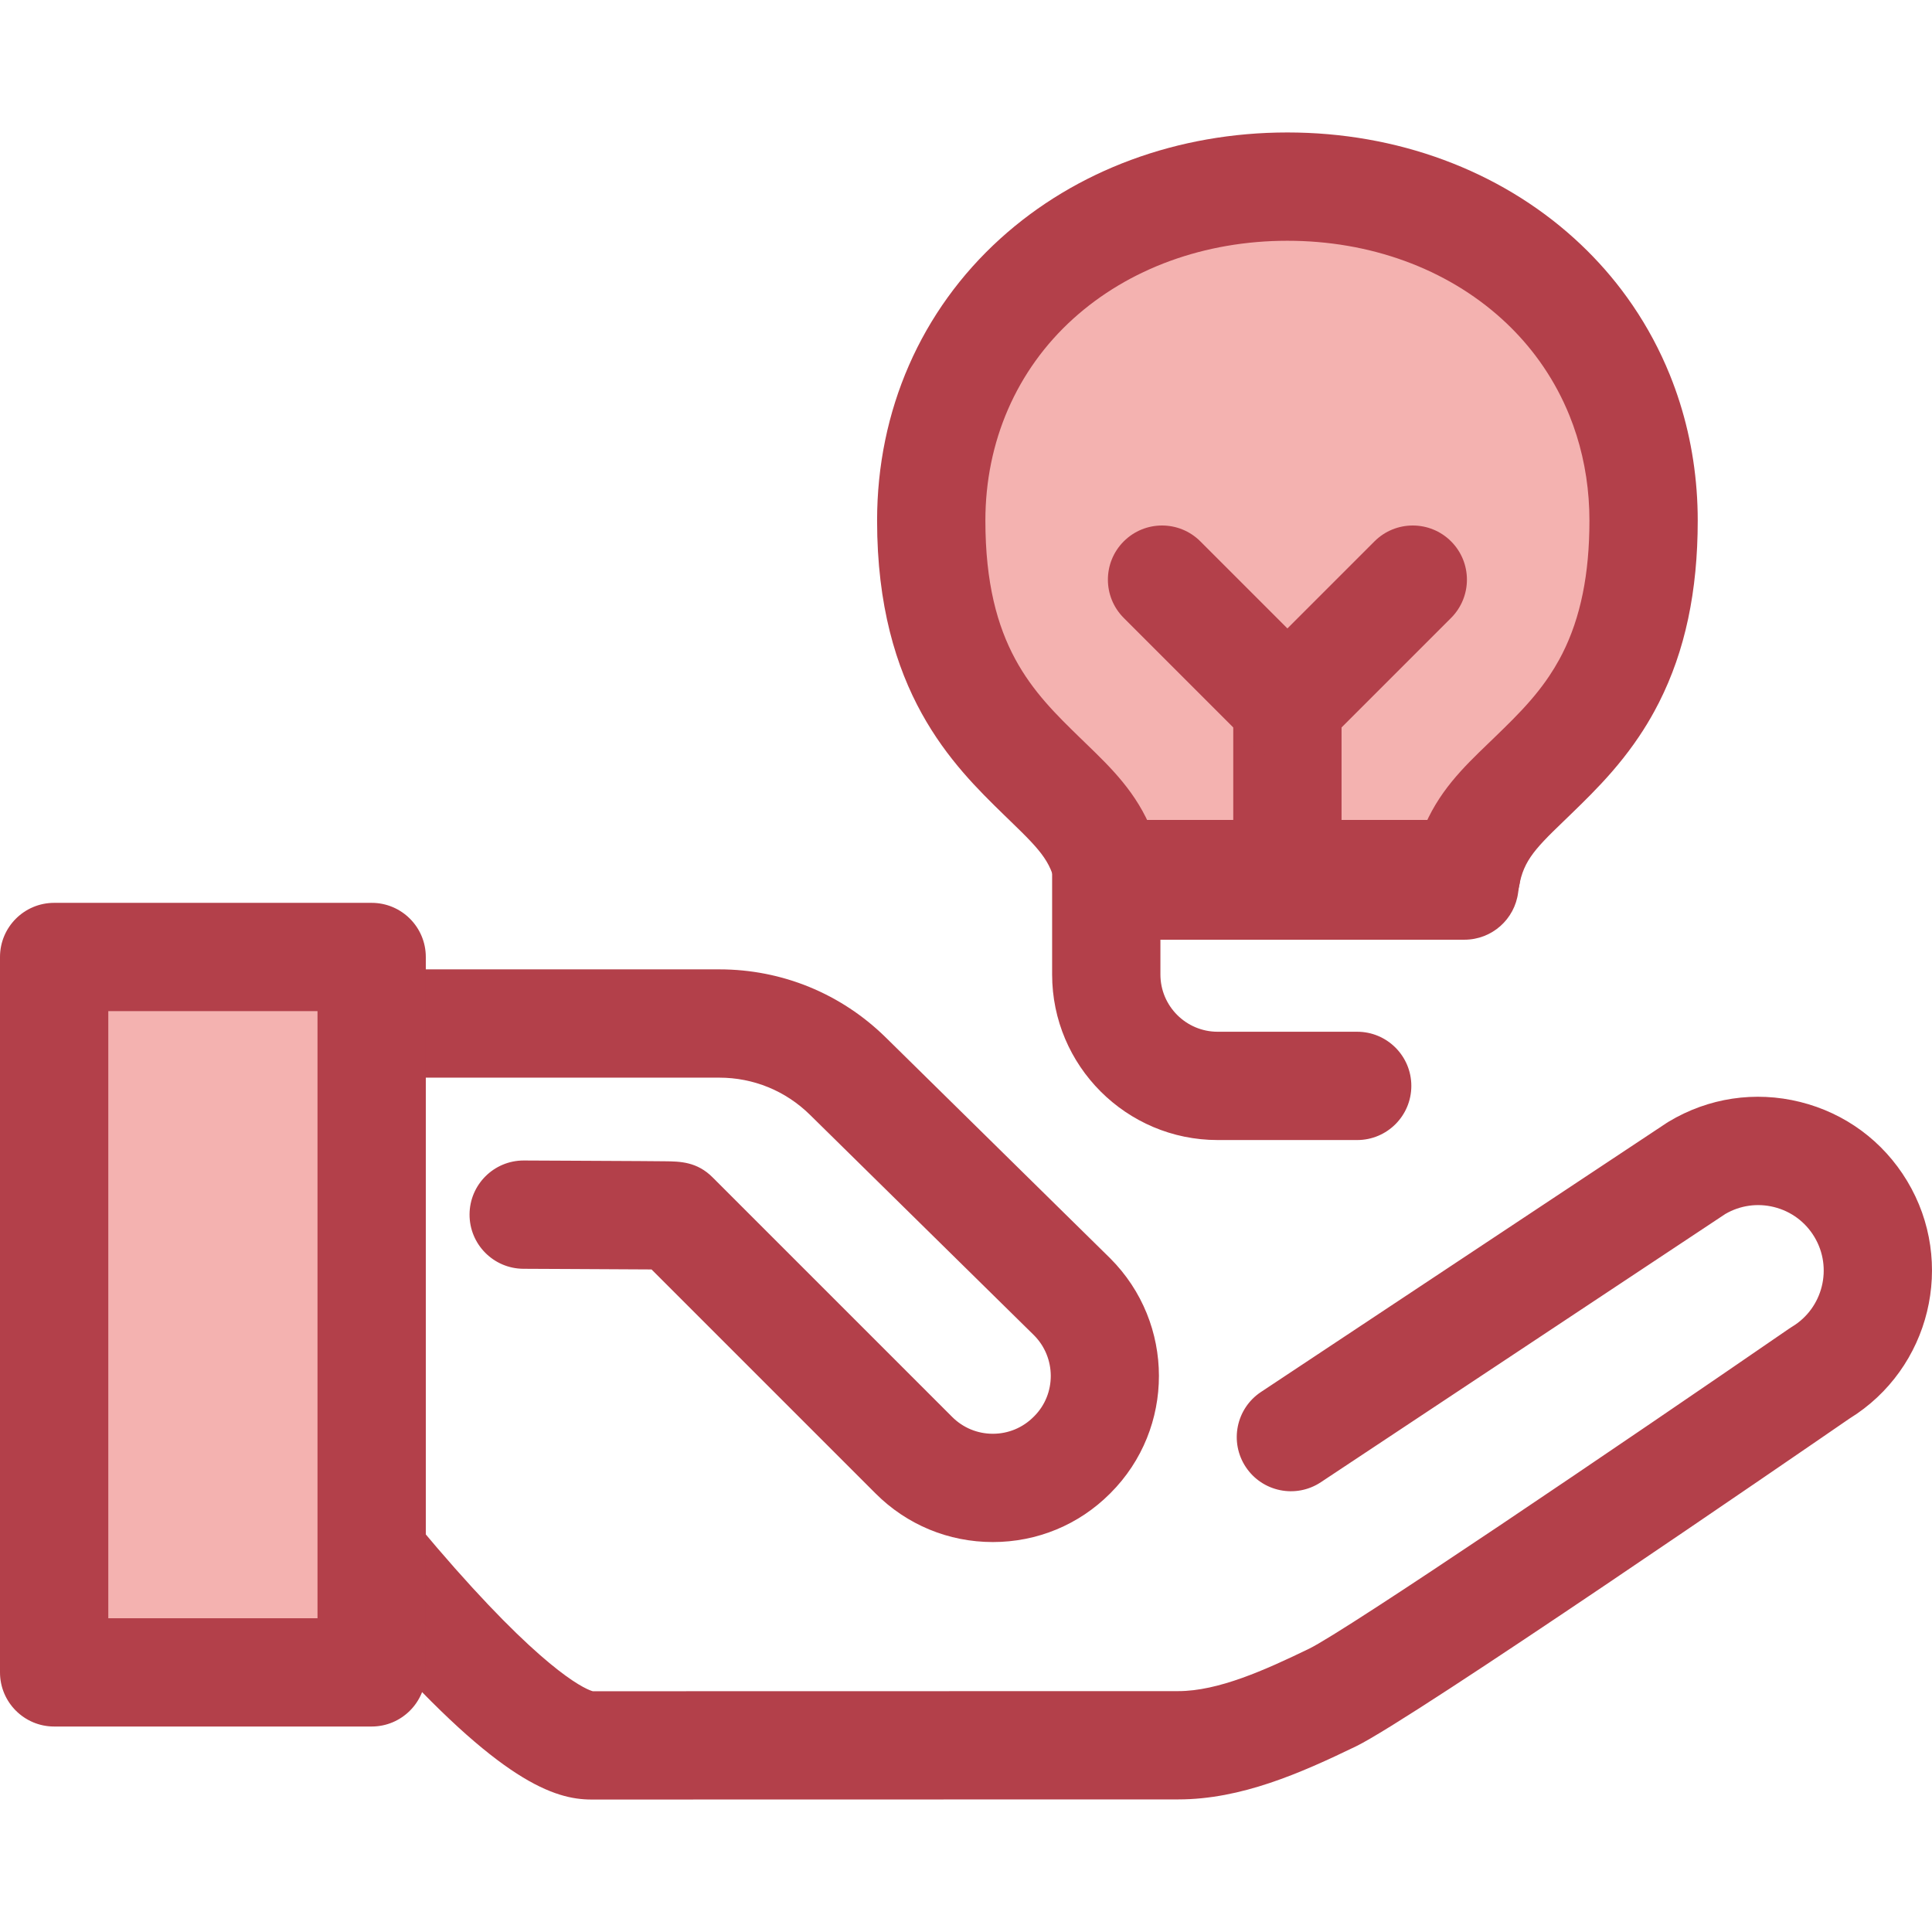 <?xml version="1.0" encoding="iso-8859-1"?>
<!-- Generator: Adobe Illustrator 19.0.0, SVG Export Plug-In . SVG Version: 6.00 Build 0)  -->
<svg version="1.1" id="Layer_1" xmlns="http://www.w3.org/2000/svg" xmlns:xlink="http://www.w3.org/1999/xlink" x="0px" y="0px"
	 viewBox="0 0 512 512" style="enable-background:new 0 0 512 512;" xml:space="preserve">
<path style="fill:#B3404A;" d="M156.747,476.896c-9.848,0-24.224-4.823-56.16-40.563c-16.232-18.165-29.534-36.033-30.093-36.785
	c-0.376-0.507-0.717-1.037-1.025-1.588c-6.071-10.932-9.281-23.32-9.281-35.827v-90.892c0-7.925,6.426-14.35,14.35-14.35h116.075
	c16.624,0,32.305,6.421,44.155,18.082l59.435,58.483c17.218,17.218,17.218,45.101,0.083,62.237
	c-0.026,0.024-0.146,0.145-0.171,0.169c-8.227,8.227-19.264,12.798-31.002,12.798c-11.741,0-22.777-4.572-31.078-12.873
	l-59.37-59.37c-5.842-0.044-15.288-0.088-22.839-0.122l-11.117-0.053c-7.925-0.042-14.317-6.499-14.275-14.424
	c0.042-7.899,6.459-14.275,14.348-14.275c0.026,0,0.05,0,0.076,0l11.099,0.053c6.754,0.03,13.946,0.063,19.458,0.099
	c2.781,0.017,5.139,0.036,6.806,0.055c3.978,0.044,8.486,0.095,12.656,4.295l63.451,63.45c2.88,2.881,6.71,4.467,10.785,4.467
	c4.074,0,7.904-1.586,10.784-4.467c0.026-0.026,0.146-0.145,0.171-0.169c5.872-5.872,5.872-15.548-0.075-21.496l-59.353-58.403
	c-6.447-6.344-14.978-9.838-24.024-9.838H88.889v76.542c0,7.337,1.808,14.609,5.235,21.088c2.615,3.468,13.586,17.86,26.469,32.423
	c25.478,28.797,35.213,32.208,36.505,32.554l155.149-0.03c10.574,0,22.902-5.538,34.621-11.21
	c9.893-4.786,83.334-54.602,127.304-84.877c0.24-0.165,0.485-0.323,0.735-0.474c8.199-4.938,10.853-15.631,5.913-23.833
	c-2.391-3.971-6.189-6.773-10.689-7.891c-4.415-1.096-8.99-0.441-12.91,1.842l-107.186,71.082
	c-6.602,4.379-15.511,2.574-19.889-4.028c-4.381-6.605-2.577-15.51,4.029-19.89l107.483-71.28c0.172-0.115,0.349-0.225,0.527-0.333
	c10.538-6.348,22.922-8.211,34.861-5.248c11.942,2.965,22.014,10.402,28.362,20.94c13.018,21.623,6.146,49.766-15.285,62.975
	c-13.296,9.152-115.77,79.597-130.749,86.847c-14.717,7.122-30.477,14.076-47.121,14.076l-155.498,0.032
	C156.752,476.896,156.748,476.896,156.747,476.896z"/>
<rect x="14.35" y="253.616" style="fill:#F4B2B0;" width="84.146" height="189.587"/>
<path style="fill:#B3404A;" d="M98.491,457.546H14.35c-7.924,0-14.35-6.424-14.35-14.35V253.615c0-7.925,6.426-14.35,14.35-14.35
	h84.142c7.924,0,14.35,6.424,14.35,14.35v189.581C112.841,451.122,106.415,457.546,98.491,457.546z M28.699,428.847h55.443V267.965
	H28.699V428.847z"/>
<path style="fill:#F4B2B0;" d="M431.473,110.99c-0.674-2.131-1.429-4.23-2.264-6.291c-1.114-2.748-2.369-5.43-3.761-8.037
	c-0.696-1.304-1.428-2.589-2.193-3.856c-1.531-2.531-3.197-4.985-4.997-7.353c-3.15-4.143-6.706-8.021-10.649-11.592
	c-17.387-15.74-40.98-24.407-66.432-24.407c-25.452,0-49.043,8.669-66.432,24.407c-18.029,16.32-27.957,39.084-27.957,64.098
	c0,39.174,16.265,55.024,29.336,67.757c9.042,8.809,16.297,14.945,18.126,28.966h46.928h46.916
	c1.798-14.282,9.092-20.348,18.2-29.19c3.26-3.166,6.72-6.525,10.076-10.393c1.677-1.934,3.329-3.996,4.918-6.226
	c0.397-0.557,0.791-1.125,1.178-1.703c1.165-1.736,2.289-3.572,3.355-5.525c0.356-0.65,0.705-1.314,1.046-1.992
	c5.133-10.158,8.699-23.361,8.699-41.696C435.565,128.58,434.169,119.516,431.473,110.99z"/>
<g>
	<path style="fill:#B3404A;" d="M388.092,249.033h-93.844c-7.206,0-13.298-5.347-14.229-12.494
		c-1.006-7.713-3.889-10.845-12.075-18.765l-1.834-1.779c-13.41-13.064-33.673-32.808-33.673-78.035
		c0-29.118,11.605-55.661,32.677-74.737c20.031-18.134,47.044-28.12,76.062-28.12c29.018,0,56.031,9.986,76.062,28.12
		c4.569,4.136,8.755,8.693,12.444,13.546c2.089,2.748,4.061,5.647,5.853,8.613c0.877,1.449,1.745,2.973,2.569,4.516
		c1.619,3.026,3.101,6.193,4.404,9.408c0.969,2.392,1.86,4.866,2.647,7.356c3.158,9.989,4.76,20.519,4.76,31.297
		c0,18.774-3.351,34.529-10.243,48.167c-0.413,0.818-0.835,1.622-1.267,2.409c-1.225,2.246-2.584,4.481-4.031,6.634
		c-0.458,0.684-0.927,1.36-1.401,2.025c-1.771,2.485-3.658,4.875-5.77,7.31c-3.755,4.331-7.562,8.024-10.917,11.285l-1.947,1.881
		c-8.153,7.849-11.023,10.962-12.009,18.804C401.426,243.652,395.325,249.033,388.092,249.033z M305.325,220.334h71.623
		c4.029-10.383,10.841-16.941,17.485-23.337l1.863-1.798c3.087-2.996,6.279-6.094,9.231-9.498c1.512-1.742,2.843-3.427,4.074-5.153
		c0.316-0.442,0.631-0.9,0.946-1.368c0.964-1.436,1.865-2.919,2.681-4.413c0.286-0.524,0.563-1.048,0.831-1.581
		c4.816-9.532,7.158-21.054,7.158-35.225c0-7.838-1.152-15.456-3.425-22.644c-0.563-1.775-1.194-3.533-1.881-5.228
		c-0.924-2.279-1.973-4.52-3.118-6.663c-0.585-1.095-1.194-2.165-1.812-3.186c-1.276-2.108-2.666-4.156-4.146-6.099
		c-2.622-3.451-5.601-6.693-8.858-9.642c-14.743-13.347-34.915-20.696-56.802-20.696c-21.886,0-42.059,7.35-56.802,20.696
		c-14.985,13.566-23.238,32.552-23.238,53.459c0,33.122,12.709,45.504,25.001,57.48l1.762,1.708
		C294.506,203.541,301.28,210.094,305.325,220.334z"/>
	<path style="fill:#B3404A;" d="M341.176,249.033c-7.924,0-14.35-6.424-14.35-14.35V184.11c0-7.925,6.426-14.35,14.35-14.35
		s14.35,6.424,14.35,14.35v50.574C355.526,242.609,349.1,249.033,341.176,249.033z"/>
	<path style="fill:#B3404A;" d="M341.176,201.184c-3.673,0-7.344-1.401-10.147-4.203l-33.221-33.221
		c-5.604-5.604-5.604-14.69,0-20.293c5.605-5.604,14.688-5.605,20.295,0l23.074,23.074l23.074-23.074
		c5.606-5.602,14.69-5.604,20.295,0c5.605,5.604,5.604,14.69,0,20.293l-33.221,33.221
		C348.521,199.784,344.849,201.184,341.176,201.184z"/>
	<path style="fill:#B3404A;" d="M359.667,302.122h-36.98c-24.186,0-43.864-19.678-43.864-43.865V231.65
		c0-7.925,6.426-14.35,14.35-14.35h95.409c7.924,0,14.35,6.424,14.35,14.35c0,7.925-6.426,14.35-14.35,14.35h-81.06v12.257
		c0,8.363,6.803,15.166,15.165,15.166h36.98c7.924,0,14.35,6.424,14.35,14.35C374.017,295.698,367.591,302.122,359.667,302.122z"/>
</g>
<g>
</g>
<g>
</g>
<g>
</g>
<g>
</g>
<g>
</g>
<g>
</g>
<g>
</g>
<g>
</g>
<g>
</g>
<g>
</g>
<g>
</g>
<g>
</g>
<g>
</g>
<g>
</g>
<g>
</g>
</svg>

